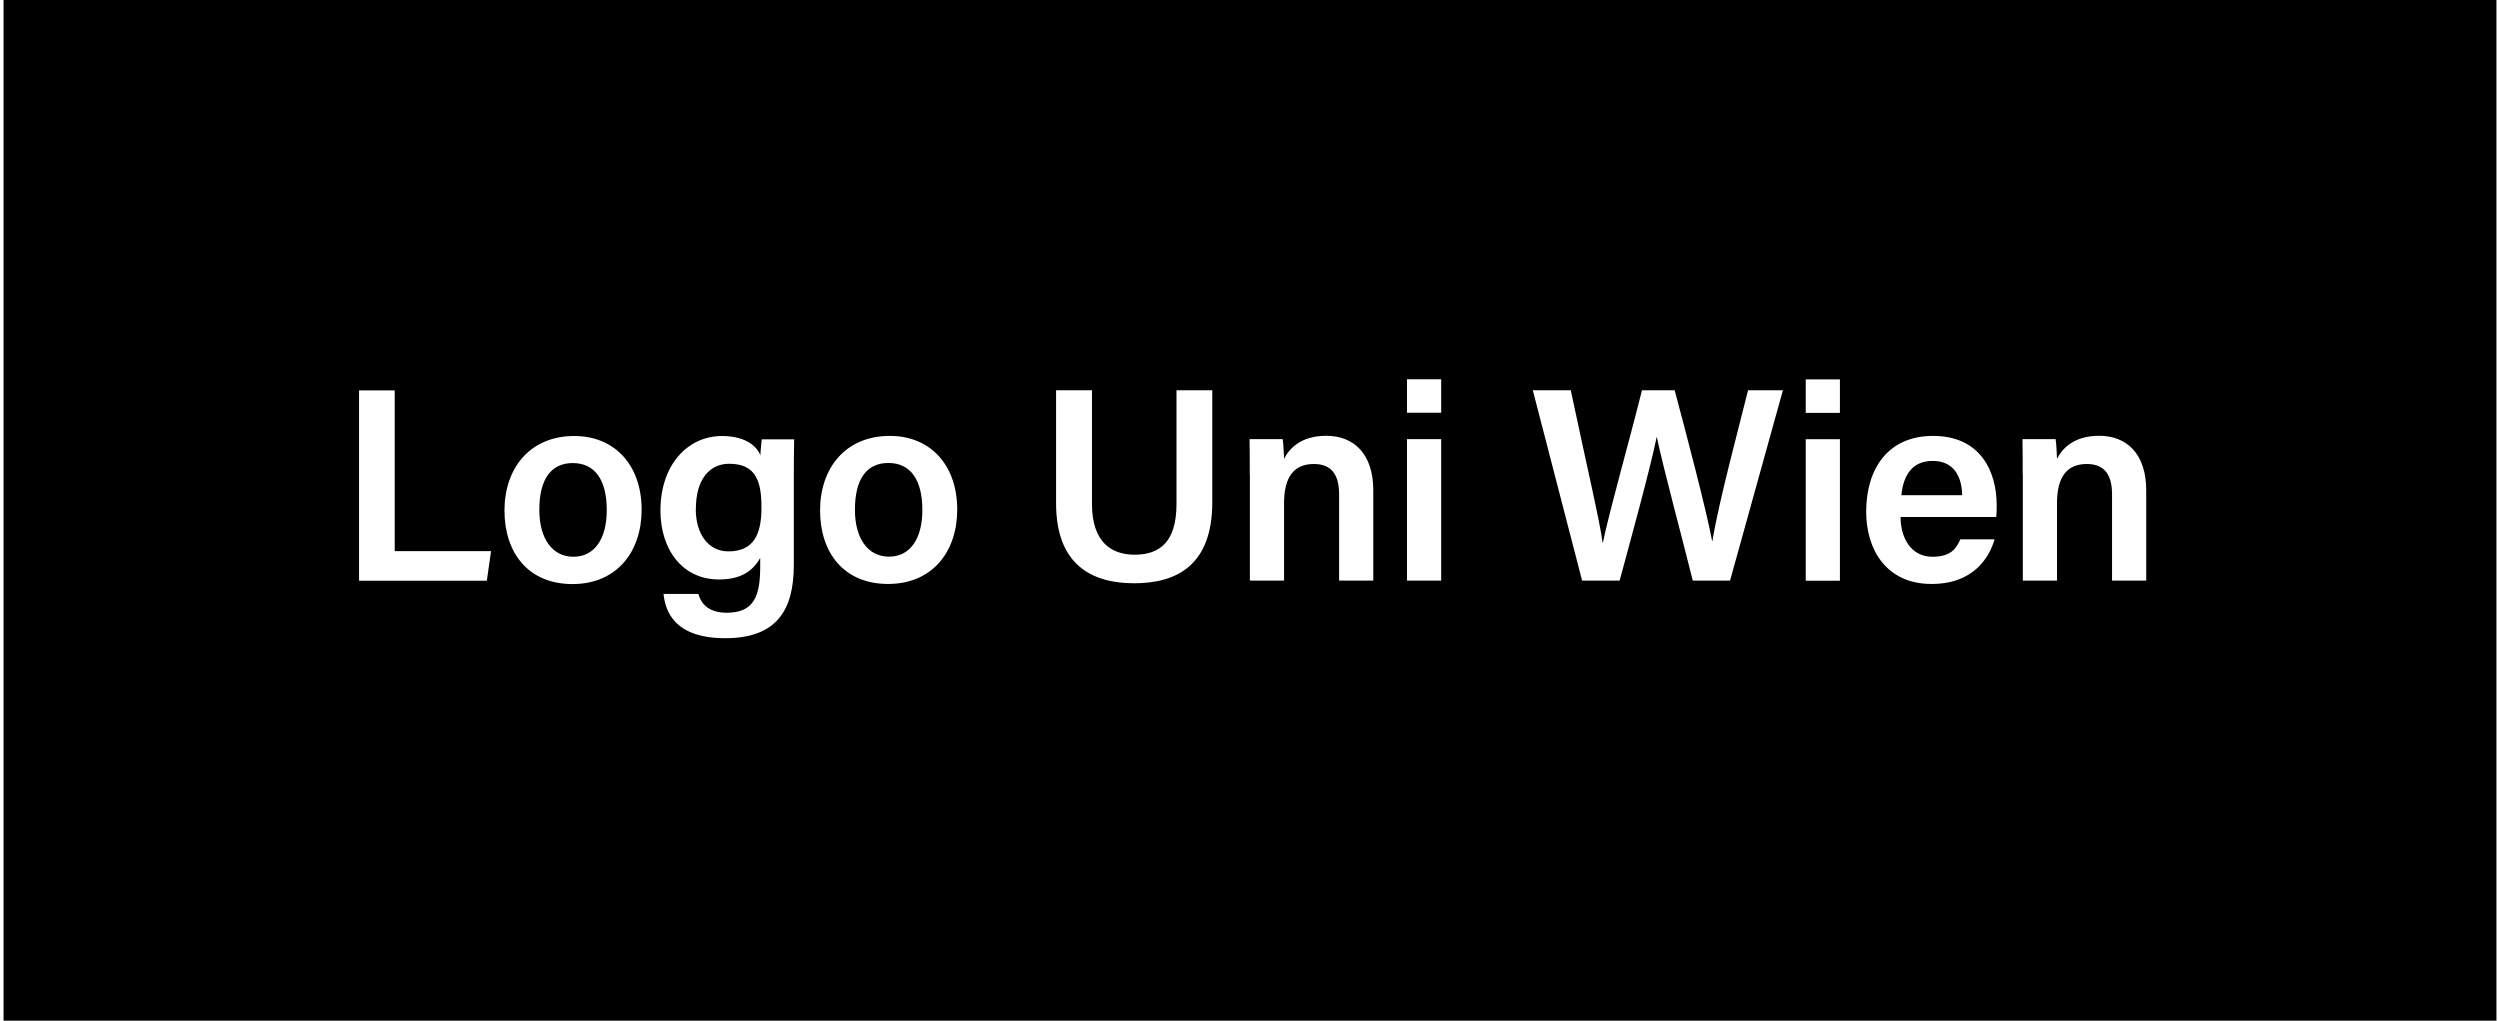 <svg viewBox="0 0 217.38 89" width="218" height="89" xmlns="http://www.w3.org/2000/svg"><path stroke-width="0" d="M0 0h217.38v89H0z"/><path fill="#fff" stroke-width="0" d="M31 34.04h3.11v14.02h8.4l-.37 2.58H31v-16.6zm24.64 10.41c0 3.67-2.17 6.48-6.03 6.48s-5.93-2.73-5.93-6.42 2.23-6.49 6.08-6.49c3.56 0 5.88 2.56 5.88 6.43zm-8.92.02c0 2.49 1.13 4.08 2.97 4.08s2.91-1.56 2.91-4.07c0-2.65-1.05-4.1-2.96-4.1s-2.92 1.41-2.92 4.08zm22.19 4.8c0 3.96-1.52 6.38-5.98 6.38s-5.22-2.37-5.38-3.86h3.04c.28 1.02 1.06 1.64 2.47 1.64 2.41 0 2.92-1.49 2.92-4.05v-.73c-.65 1.17-1.71 1.88-3.6 1.88-3.18 0-5.1-2.6-5.1-6.02 0-3.91 2.32-6.49 5.37-6.49 2.2 0 3.12 1.03 3.34 1.69.02-.41.1-1.18.12-1.4h2.83c-.02.97-.03 2.36-.03 3.55v7.42zm-8.55-4.9c0 2.28 1.16 3.71 2.84 3.71 2.26 0 2.89-1.54 2.89-3.83s-.49-3.81-2.81-3.81c-1.75 0-2.91 1.4-2.91 3.93zm22.8.07c0 3.67-2.17 6.48-6.03 6.48s-5.93-2.73-5.93-6.42 2.23-6.49 6.08-6.49c3.56 0 5.88 2.56 5.88 6.43zm-8.92.02c0 2.49 1.13 4.08 2.97 4.08s2.91-1.56 2.91-4.07c0-2.65-1.05-4.1-2.96-4.1s-2.92 1.41-2.92 4.08zm20.67-10.43v9.92c0 3.44 1.81 4.42 3.72 4.42 2.2 0 3.65-1.13 3.65-4.42v-9.92h3.12v9.77c0 5.58-3.2 7.06-6.82 7.06s-6.8-1.56-6.8-6.96v-9.87h3.13zm13.76 7.37c0-1.06 0-2.18-.02-3.11h2.89c.06.33.11 1.34.12 1.72.44-.87 1.44-2.01 3.68-2.01 2.42 0 4.1 1.59 4.1 4.75v7.88h-2.98V43.1c0-1.55-.55-2.64-2.19-2.64-1.75 0-2.61 1.13-2.61 3.41v6.76h-2.98V41.4zm13.71-8.33h2.98v2.92h-2.98v-2.92zm0 5.22h2.98v12.34h-2.98V38.29zm15.27 12.34l-4.3-16.6h3.31c1.46 6.88 2.54 11.45 2.78 13.3h.02c.56-2.74 2.4-9.22 3.41-13.3h2.85c.9 3.36 2.78 10.49 3.27 13.16h.02c.54-3.39 2.41-10.3 3.11-13.16h3.04l-4.61 16.6h-3.25c-.92-3.72-2.61-9.96-3.13-12.51h-.02c-.57 2.79-2.28 9.01-3.23 12.51h-3.25zm19.5-17.55h2.98V36h-2.98v-2.92zm0 5.22h2.98v12.34h-2.98V38.3zm8.27 6.78c0 1.87.94 3.47 2.78 3.47 1.6 0 2.08-.72 2.43-1.52h2.99c-.45 1.53-1.79 3.89-5.5 3.89-4 0-5.7-3.08-5.7-6.29 0-3.8 1.94-6.62 5.83-6.62 4.15 0 5.55 3.11 5.55 6.04 0 .4 0 .69-.04 1.03h-8.33zm5.37-1.9c-.02-1.64-.75-2.99-2.56-2.99s-2.57 1.26-2.74 2.99h5.3zm0 0zm5.28-1.78c0-1.06 0-2.18-.02-3.11h2.89c.06.33.11 1.34.12 1.72.44-.87 1.44-2.01 3.68-2.01 2.42 0 4.1 1.59 4.1 4.75v7.88h-2.98V43.1c0-1.55-.55-2.64-2.19-2.64-1.75 0-2.61 1.13-2.61 3.41v6.76h-2.98V41.4z"/></svg>